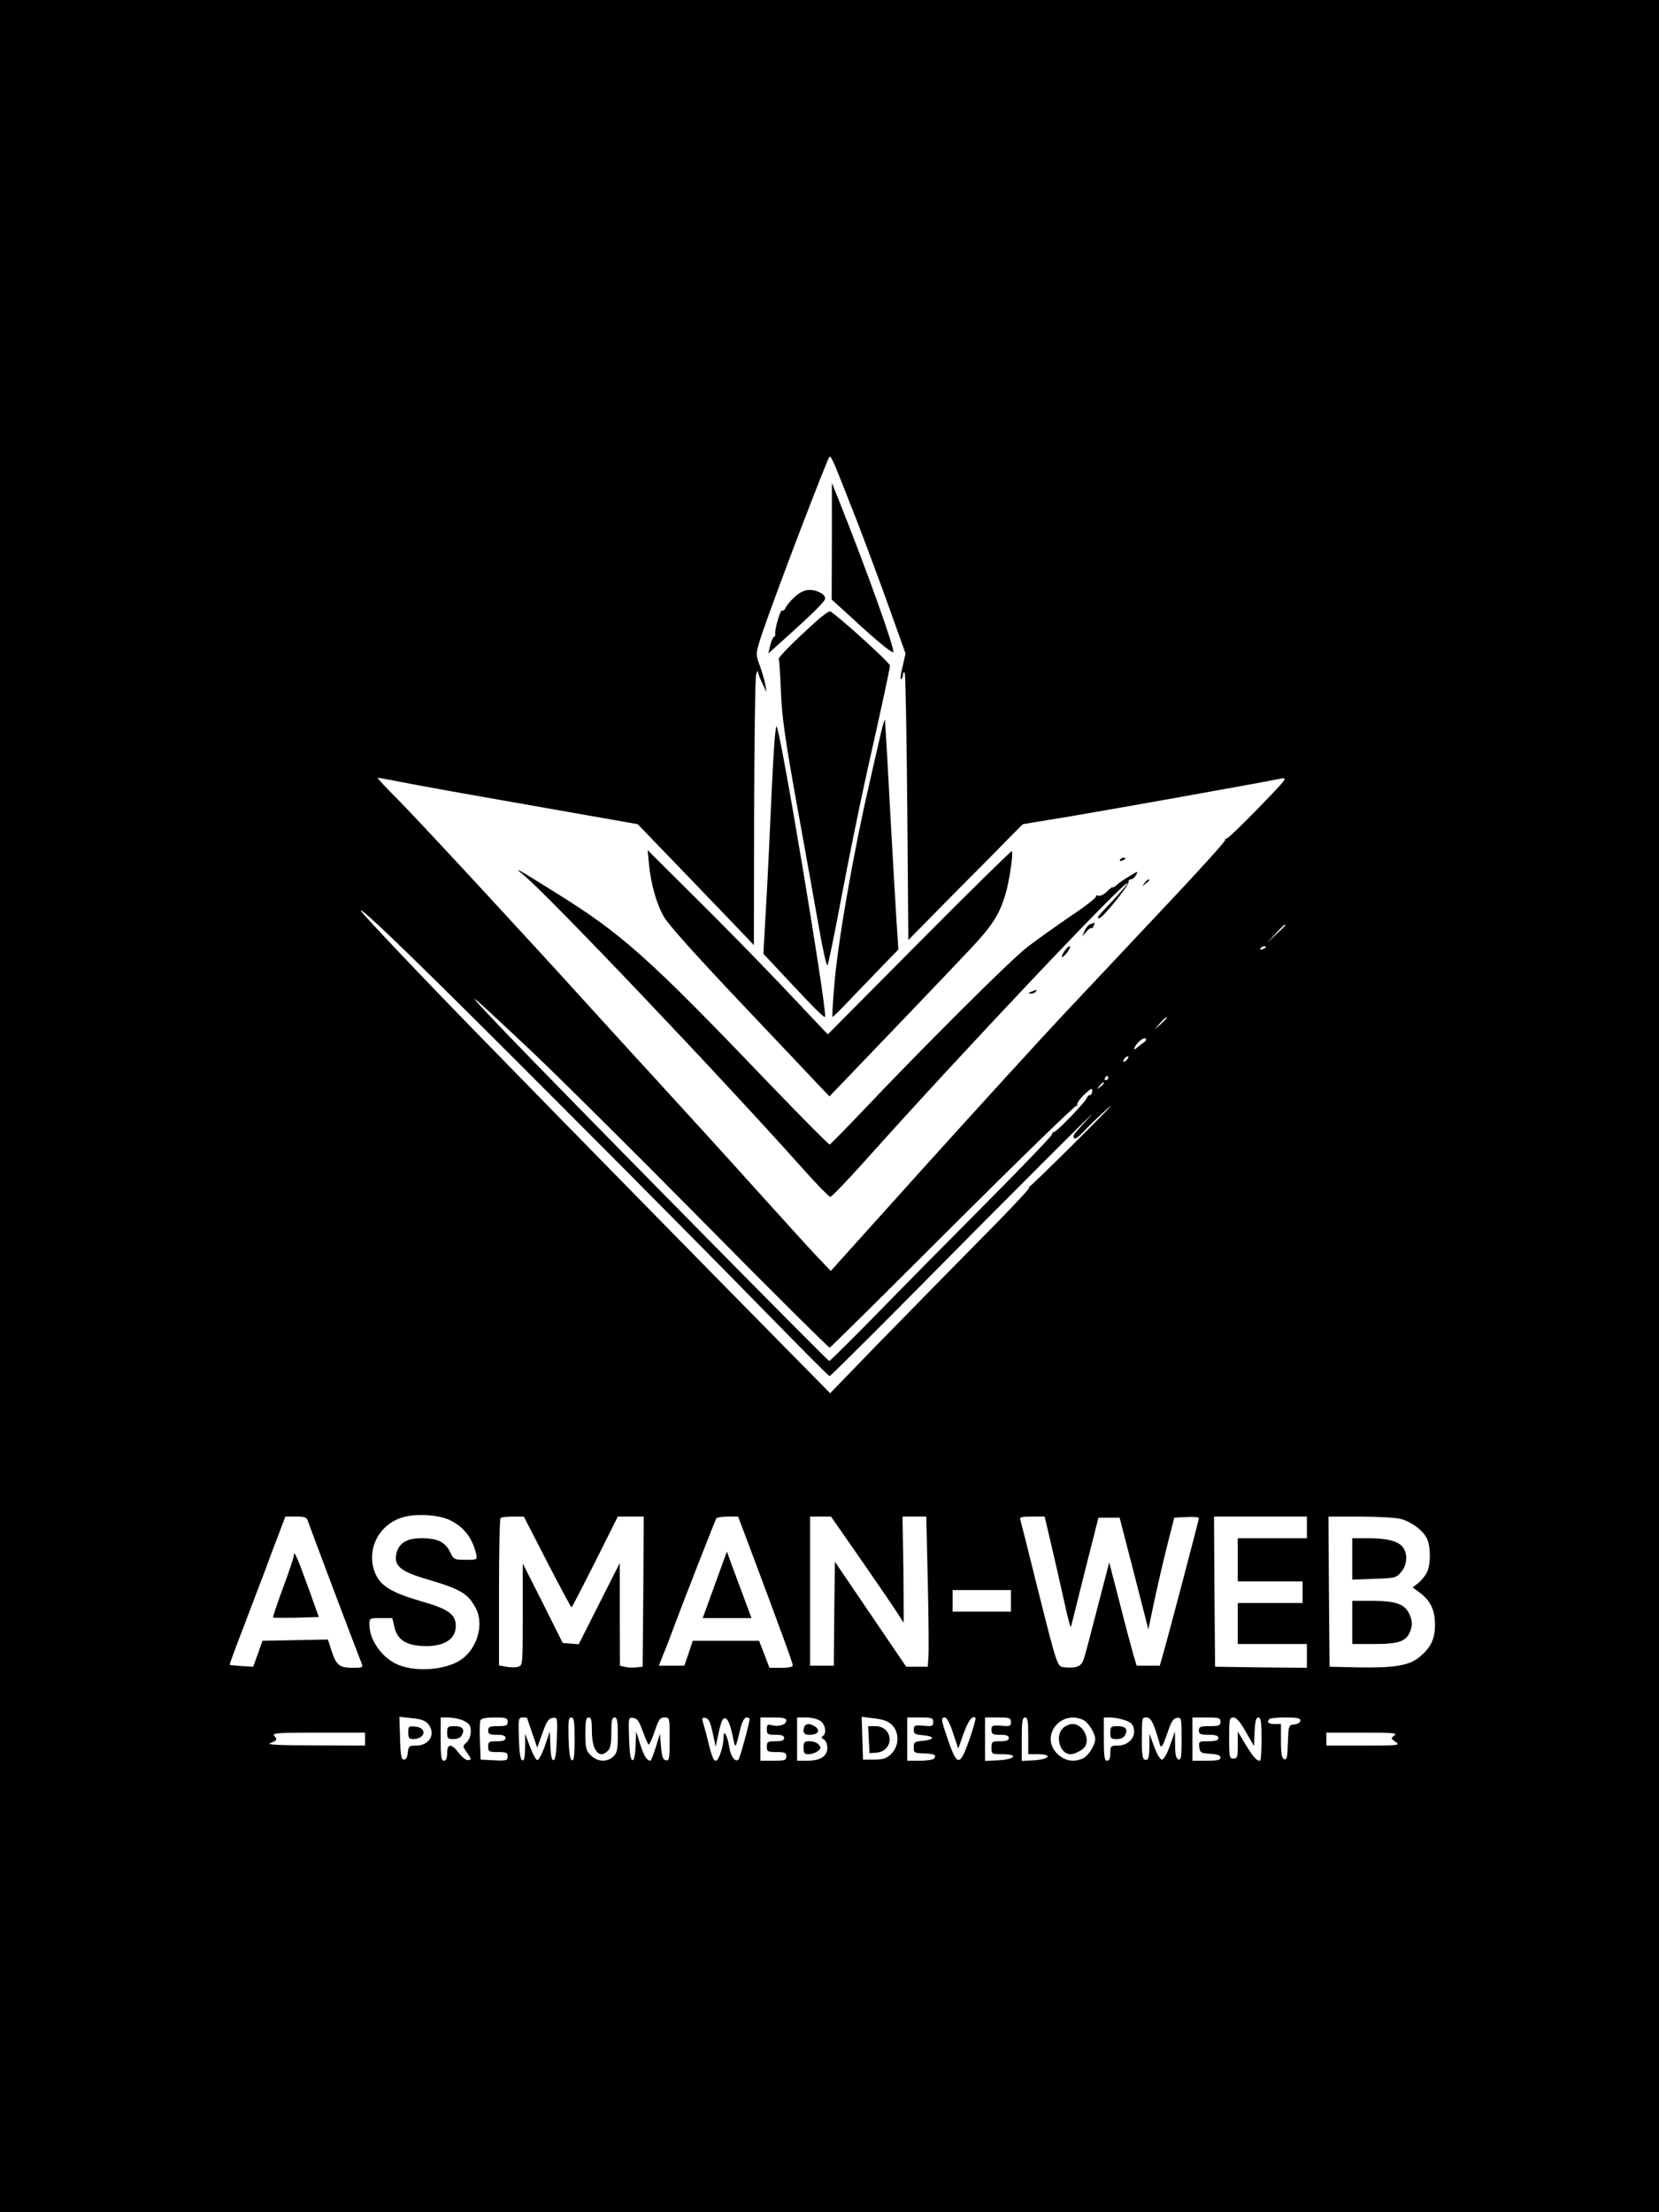<?xml version="1.0" standalone="no"?>
<!DOCTYPE svg PUBLIC "-//W3C//DTD SVG 20010904//EN"
 "http://www.w3.org/TR/2001/REC-SVG-20010904/DTD/svg10.dtd">
<svg version="1.0" xmlns="http://www.w3.org/2000/svg"
 width="768pt" height="1024pt" viewBox="0 0 768 1024"
 preserveAspectRatio="xMidYMid meet">

<g transform="translate(0,1024) scale(0.1,-0.1)"
fill="#000000" stroke="none">
<path d="M0 5120 l0 -5120 3840 0 3840 0 0 5120 0 5120 -3840 0 -3840 0 0
-5120z m3970 2701 c45 -118 114 -303 152 -410 l70 -196 -14 -62 c-9 -34 -11
-60 -7 -57 5 3 9 12 9 21 0 9 3 13 8 9 4 -4 9 -284 12 -622 l5 -615 210 213
c116 116 235 237 265 268 l55 55 230 38 c189 32 829 146 965 173 33 7 26 -2
-105 -137 -77 -79 -143 -143 -148 -141 -4 1 -6 -2 -5 -6 2 -5 -127 -148 -287
-317 -159 -170 -373 -396 -474 -504 -101 -108 -382 -416 -625 -685 l-440 -489
-66 69 c-36 38 -166 182 -290 319 -124 138 -326 360 -450 495 -124 135 -265
290 -315 345 -255 282 -792 863 -882 953 -56 56 -99 102 -95 102 4 0 75 -13
157 -29 83 -16 352 -64 599 -107 l448 -79 217 -225 c119 -124 240 -250 269
-280 l52 -55 1 610 c1 336 5 624 9 640 4 17 8 23 9 15 1 -8 10 -33 21 -55 l19
-40 -6 35 c-3 19 -15 59 -25 87 -19 51 -19 56 -3 110 26 90 232 637 317 843
10 24 11 24 33 -25 12 -27 59 -147 105 -264z m-1385 -2686 c369 -369 800 -805
959 -968 160 -164 293 -297 296 -297 4 0 155 150 336 332 492 498 936 941 874
874 -80 -87 -80 -87 -80 -97 0 -18 18 -8 52 29 34 36 128 124 118 110 -17 -23
-371 -374 -375 -371 -3 1 -3 0 0 -4 3 -4 -106 -120 -243 -257 -136 -138 -345
-351 -464 -473 l-215 -222 -204 207 c-354 359 -979 996 -1419 1447 -280 287
-550 572 -550 580 0 19 306 -279 915 -890z m3365 822 c0 -2 -19 -21 -42 -42
l-43 -40 40 43 c36 39 45 47 45 39z m-90 -101 c0 -2 -7 -7 -16 -10 -8 -3 -12
-2 -9 4 6 10 25 14 25 6z m-3409 -473 c113 -106 471 -461 794 -788 323 -328
592 -594 596 -593 5 2 262 256 572 566 310 309 567 559 572 555 4 -4 5 -3 2 3
-3 6 11 27 32 47 32 30 38 33 37 16 0 -10 -5 -19 -11 -18 -5 0 -12 -6 -15 -15
-7 -19 -139 -156 -151 -156 -5 0 -9 -5 -9 -11 0 -6 -138 -150 -307 -320 -170
-171 -400 -404 -513 -520 -113 -115 -208 -209 -211 -209 -8 0 -1247 1258
-1499 1521 -213 223 -198 213 111 -78z m2949 144 c0 -2 -12 -14 -27 -28 l-28
-24 24 28 c23 25 31 32 31 24z m-106 -113 c-10 -7 -25 -18 -31 -24 -21 -18
-15 2 8 27 12 12 26 20 32 16 6 -3 2 -12 -9 -19z m-76 -78 c-7 -8 -15 -12 -17
-11 -5 6 10 25 20 25 5 0 4 -6 -3 -14z m-88 -86 c0 -5 -5 -10 -11 -10 -5 0 -7
5 -4 10 3 6 8 10 11 10 2 0 4 -4 4 -10z m-20 -24 c0 -2 -8 -10 -17 -17 -16
-13 -17 -12 -4 4 13 16 21 21 21 13z m-3024 -2024 c63 -32 100 -81 118 -154 6
-28 6 -28 -48 -28 -53 0 -56 1 -72 35 -22 47 -59 65 -133 65 -70 0 -107 -24
-117 -76 -10 -53 24 -80 146 -115 155 -46 188 -66 224 -136 37 -74 5 -184 -69
-235 -74 -51 -223 -60 -305 -18 -68 35 -120 113 -120 180 0 30 1 30 53 30 l53
0 10 -42 c12 -53 47 -79 113 -86 106 -10 171 25 171 91 0 55 -34 79 -160 115
-134 39 -185 69 -211 125 -47 105 9 226 120 262 64 21 174 14 227 -13z m-660
-4 c5 -18 220 -587 249 -660 6 -16 1 -18 -42 -18 -62 0 -76 12 -98 78 l-17 53
-151 -3 -152 -3 -21 -60 -22 -60 -53 3 c-30 2 -55 5 -56 6 -1 1 27 78 63 171
36 94 80 211 99 260 18 50 47 127 65 173 l31 82 49 0 c42 0 50 -3 56 -22z
m1107 -188 c60 -116 110 -210 113 -210 2 0 51 95 109 210 l105 210 60 0 60 0
-2 -347 -3 -348 -29 -3 c-15 -2 -39 -1 -52 2 l-24 6 -1 238 0 237 -95 -188
-95 -188 -37 3 -37 3 -92 184 -93 184 0 -236 c0 -230 0 -236 -21 -242 -11 -4
-36 -4 -55 0 l-34 6 0 338 c0 186 3 341 7 344 3 4 29 7 57 7 l51 0 108 -210z
m930 88 c153 -408 207 -556 207 -567 0 -7 -20 -11 -54 -11 l-54 0 -24 63 -24
62 -154 0 -153 0 -19 -57 -20 -58 -59 0 -59 0 21 53 c12 28 34 86 49 127 45
121 191 493 196 502 3 4 27 8 53 8 l48 0 46 -122z m528 -85 c79 -114 154 -224
167 -245 13 -21 24 -38 25 -38 1 0 0 110 -1 245 l-4 245 55 0 55 0 7 -302 c4
-167 5 -323 3 -348 l-3 -45 -50 0 -50 0 -165 243 -165 243 -3 -240 -2 -241
-55 0 -55 0 0 345 0 345 49 0 48 0 144 -207z m876 75 c17 -73 44 -191 60 -263
15 -71 29 -123 31 -115 2 8 31 125 65 260 l62 245 49 0 49 0 67 -259 66 -258
27 128 c15 71 42 188 60 259 l33 130 57 3 c31 2 57 -1 57 -5 0 -9 -140 -540
-165 -627 l-16 -56 -54 0 -53 0 -16 53 c-8 28 -37 136 -63 239 l-48 186 -51
-196 c-28 -109 -56 -216 -63 -239 -13 -46 -29 -55 -89 -51 -39 4 -33 -15 -133
383 -38 154 -72 288 -75 298 -5 15 2 17 54 17 l58 0 31 -132z m1183 82 l0 -50
-160 0 -160 0 0 -100 0 -100 150 0 150 0 0 -50 0 -50 -150 0 -150 0 0 -95 0
-95 160 0 160 0 0 -55 0 -55 -212 2 -213 3 -3 348 -2 347 215 0 215 0 0 -50z
m435 39 c50 -14 100 -51 120 -89 19 -37 19 -123 0 -160 -8 -15 -26 -37 -40
-48 l-25 -20 35 -26 c48 -37 68 -80 68 -147 0 -66 -20 -107 -73 -150 -48 -39
-118 -50 -281 -47 l-134 3 -3 348 -2 347 147 0 c82 0 166 -5 188 -11z m-1805
-379 l0 -50 -135 0 -135 0 0 50 0 50 135 0 135 0 0 -50z m-2697 -571 c36 -45
5 -99 -57 -99 -32 0 -35 -3 -38 -32 -2 -21 -8 -33 -18 -33 -12 0 -16 19 -18
99 l-3 99 58 -6 c43 -4 63 -12 76 -28z m154 20 c15 -5 31 -16 35 -22 14 -22 8
-64 -12 -82 -19 -18 -19 -18 0 -45 24 -34 24 -37 4 -37 -8 0 -27 15 -41 34
-34 44 -53 43 -53 -2 0 -24 -5 -35 -15 -35 -12 0 -15 18 -15 100 l0 100 34 0
c19 0 47 -5 63 -11z m213 -9 c0 -17 -7 -20 -45 -20 -38 0 -45 -3 -45 -20 0
-17 7 -20 40 -20 29 0 40 -4 40 -15 0 -11 -11 -15 -40 -15 -36 0 -40 -2 -40
-25 0 -23 4 -25 45 -25 39 0 45 -3 45 -20 0 -19 -5 -21 -62 -18 l-63 3 -3 84
c-2 46 -1 90 2 98 4 9 25 13 66 13 53 0 60 -2 60 -20z m90 18 c0 -2 11 -33 24
-71 l23 -67 24 67 c19 55 29 69 47 71 23 3 23 3 20 -94 -2 -65 -7 -99 -15
-101 -8 -3 -13 16 -15 64 l-3 68 -23 -68 c-14 -39 -29 -66 -35 -64 -7 2 -22
30 -34 63 l-22 59 0 -63 c-1 -46 -4 -63 -13 -60 -9 3 -14 35 -16 101 -3 92 -2
97 18 97 11 0 20 -1 20 -2z m220 -99 c0 -76 -3 -100 -12 -97 -9 3 -14 35 -16
101 -2 82 0 97 13 97 12 0 15 -17 15 -101z m80 38 c0 -90 34 -132 74 -91 12
11 16 35 16 85 0 55 3 69 15 69 12 0 15 -16 15 -80 0 -67 -3 -83 -20 -100 -28
-28 -75 -26 -105 5 -22 21 -25 33 -25 100 0 60 3 75 15 75 12 0 15 -14 15 -63z
m235 1 c11 -31 23 -59 27 -63 3 -3 16 23 28 59 19 57 25 66 46 66 24 0 24 -1
24 -101 0 -90 -2 -100 -17 -97 -14 2 -19 16 -23 63 l-5 60 -19 -62 c-11 -35
-22 -63 -25 -63 -17 1 -29 20 -47 75 l-19 60 -3 -68 c-2 -48 -7 -67 -15 -64
-8 2 -13 36 -15 101 -3 97 -3 97 20 94 18 -2 27 -16 43 -60z m324 -8 l14 -65
12 56 c6 30 15 60 19 67 15 24 33 -2 46 -66 15 -73 13 -75 40 36 7 25 17 42
25 42 8 0 15 -3 15 -7 0 -18 -44 -179 -51 -187 -14 -16 -37 13 -43 57 -8 51
-26 85 -26 49 0 -43 -22 -112 -36 -112 -12 0 -19 17 -45 125 -6 22 -13 48 -16
58 -4 14 0 18 13 15 14 -2 23 -20 33 -68z m341 56 c0 -19 -34 -30 -66 -22 -21
6 -24 3 -24 -19 0 -23 4 -25 40 -25 29 0 40 -4 40 -15 0 -11 -11 -15 -40 -15
-36 0 -40 -2 -40 -25 0 -23 4 -25 45 -25 38 0 45 -3 45 -20 0 -18 -7 -20 -60
-20 l-60 0 0 100 0 100 60 0 c45 0 60 -3 60 -14z m158 -2 c23 -16 30 -58 11
-70 -8 -5 -6 -10 5 -16 9 -5 16 -22 16 -38 0 -39 -32 -60 -92 -60 l-48 0 0
100 0 100 43 0 c23 0 53 -7 65 -16z m332 -19 c34 -35 33 -97 -4 -133 -21 -21
-35 -26 -78 -27 l-53 0 -3 99 -3 99 58 -7 c42 -5 65 -13 83 -31z m190 14 c0
-19 -5 -21 -45 -17 -41 3 -45 1 -45 -19 0 -19 6 -22 43 -25 23 -2 42 -7 42
-13 0 -5 -19 -11 -42 -13 -39 -3 -43 -6 -43 -30 0 -25 3 -27 45 -28 50 -2 61
-7 50 -23 -3 -6 -33 -11 -66 -11 l-59 0 0 100 0 100 60 0 c54 0 60 -2 60 -21z
m92 -51 l24 -72 24 68 c22 61 42 88 56 74 2 -3 -10 -47 -28 -99 -44 -125 -56
-126 -97 -10 -35 102 -37 111 -17 111 9 0 24 -28 38 -72z m268 51 c0 -19 -5
-21 -45 -17 -41 3 -45 1 -45 -19 0 -20 5 -23 40 -23 29 0 40 -4 40 -15 0 -11
-11 -15 -40 -15 -38 0 -40 -2 -40 -30 0 -29 1 -30 51 -30 76 0 59 -24 -19 -28
l-62 -3 0 101 0 100 60 0 c54 0 60 -2 60 -21z m80 -64 l0 -85 46 0 c69 0 52
-24 -19 -28 l-57 -3 0 101 c0 82 3 100 15 100 12 0 15 -16 15 -85z m254 74
c24 -11 56 -62 56 -89 0 -27 -32 -78 -56 -89 -43 -19 -81 -13 -116 18 -87 78
8 209 116 160z m185 1 c39 -11 51 -24 51 -57 0 -34 -34 -63 -75 -63 -33 0 -35
-2 -35 -35 0 -24 -5 -35 -15 -35 -12 0 -15 18 -15 100 l0 100 28 0 c15 0 43
-4 61 -10z m144 -32 c9 -24 19 -56 23 -71 8 -36 14 -29 40 46 16 48 26 63 42
65 21 3 22 0 22 -97 0 -85 -2 -99 -15 -95 -11 5 -15 22 -15 68 l-1 61 -23 -65
c-13 -38 -29 -65 -37 -65 -8 0 -23 25 -36 60 l-22 60 0 -56 c-1 -59 -6 -71
-24 -63 -8 3 -12 35 -11 92 0 105 0 102 23 102 12 0 23 -13 34 -42z m307 22
c0 -17 -7 -20 -50 -20 -43 0 -50 -3 -50 -20 0 -17 7 -20 45 -20 33 0 45 -4 45
-15 0 -11 -12 -15 -46 -15 -44 0 -45 -1 -42 -27 3 -26 7 -28 51 -31 33 -2 47
-7 47 -18 0 -11 -15 -14 -65 -14 l-65 0 0 100 0 100 65 0 c58 0 65 -2 65 -20z
m117 -46 l38 -66 3 66 c2 50 7 66 17 66 12 0 15 -19 15 -100 0 -55 -3 -100 -7
-100 -17 0 -32 18 -67 75 l-36 60 0 -62 c0 -56 -2 -63 -20 -63 -19 0 -20 7
-20 95 0 88 1 95 20 95 14 0 31 -20 57 -66z m253 52 c0 -9 -12 -16 -27 -18
-28 -3 -28 -4 -31 -85 -2 -67 -5 -81 -17 -76 -11 4 -15 24 -15 84 l0 79 -30 0
c-29 0 -38 9 -23 23 3 4 37 7 75 7 52 0 68 -3 68 -14z m-4330 -86 l0 -30 -232
1 c-163 0 -226 3 -208 10 33 13 35 16 20 34 -11 13 11 15 204 15 l216 0 0 -30z
m4765 17 c-17 -13 -17 -15 6 -30 22 -16 14 -17 -149 -17 l-172 0 0 30 0 30
167 0 c142 0 164 -2 148 -13z"/>
<path d="M3851 7735 l-1 -270 88 -80 c115 -107 191 -169 197 -164 10 10 -122
379 -254 709 l-30 75 0 -270z"/>
<path d="M3679 7477 c-19 -17 -38 -40 -42 -50 -4 -10 -11 -16 -16 -13 -9 6
-37 -94 -32 -110 2 -4 -2 -10 -7 -13 -5 -3 -13 -22 -17 -41 l-8 -35 44 40
c162 145 219 201 219 215 0 9 -11 22 -25 28 -43 20 -78 14 -116 -21z"/>
<path d="M3777 7363 c-105 -95 -176 -167 -172 -174 3 -4 7 -71 10 -150 5 -118
18 -213 74 -524 38 -209 84 -465 102 -568 18 -104 36 -183 40 -175 4 7 33 148
64 313 31 165 83 421 116 570 76 338 109 493 109 504 0 14 -263 251 -278 251
-7 0 -36 -21 -65 -47z"/>
<path d="M4073 6825 c-13 -55 -34 -149 -48 -210 -76 -329 -150 -755 -164 -950
-6 -71 -9 -131 -7 -132 1 -2 38 34 81 80 43 45 112 116 151 157 l73 75 -9 135
c-5 74 -18 308 -30 520 -11 212 -22 394 -23 405 -1 11 -12 -25 -24 -80z"/>
<path d="M3586 6818 c-3 -35 -11 -175 -17 -313 -6 -137 -16 -347 -23 -465
l-12 -215 117 -125 c129 -138 169 -177 169 -165 0 87 -207 1325 -225 1343 -2
2 -6 -25 -9 -60z"/>
<path d="M3004 6243 c9 -94 34 -184 69 -246 21 -37 144 -174 352 -394 176
-186 341 -360 367 -388 l48 -50 67 70 c110 114 471 491 581 608 103 109 136
159 165 252 18 56 39 196 31 205 -3 2 -196 -187 -429 -422 l-423 -426 -205
217 c-113 119 -301 311 -418 426 l-211 210 6 -62z"/>
<path d="M5185 6260 c-3 -6 1 -7 9 -4 18 7 21 14 7 14 -6 0 -13 -4 -16 -10z"/>
<path d="M2420 6193 c102 -80 930 -951 1304 -1371 60 -67 114 -122 120 -122 6
0 76 73 156 162 454 508 1220 1317 1220 1290 0 -4 -31 -41 -70 -82 -74 -78
-75 -80 -61 -80 15 0 136 150 135 166 -1 8 4 14 12 14 7 0 18 9 24 21 10 18 7
17 -32 -7 -24 -14 -51 -33 -60 -42 -10 -8 -18 -12 -18 -9 0 3 -11 -5 -25 -19
-15 -15 -32 -23 -41 -20 -8 3 -13 2 -10 -3 3 -5 -49 -46 -117 -91 -67 -46
-159 -111 -204 -146 -79 -62 -471 -452 -762 -759 -78 -82 -146 -151 -150 -153
-4 -1 -129 125 -278 280 -560 585 -683 695 -994 888 -174 109 -198 122 -149
83z"/>
<path d="M5299 6153 c-13 -16 -12 -17 4 -4 9 7 17 15 17 17 0 8 -8 3 -21 -13z"/>
<path d="M5049 5963 c-9 -2 -21 -16 -28 -31 l-11 -27 19 22 c10 12 21 20 24
17 2 -3 7 2 10 11 4 8 5 14 4 14 -1 -1 -9 -3 -18 -6z"/>
<path d="M4926 5835 c-9 -14 -13 -25 -9 -25 12 1 46 50 35 50 -6 0 -17 -11
-26 -25z"/>
<path d="M4775 5650 c-16 -7 -17 -9 -3 -9 9 -1 20 4 23 9 7 11 7 11 -20 0z"/>
<path d="M1360 3039 c0 -8 -22 -75 -50 -149 -27 -74 -48 -136 -46 -137 2 -2
50 -2 108 -1 l104 3 -51 142 c-50 138 -65 171 -65 142z"/>
<path d="M3309 2904 l-56 -154 113 0 113 0 -29 78 c-16 42 -41 111 -57 153
l-28 77 -56 -154z"/>
<path d="M6260 3024 l0 -96 101 4 c96 3 102 4 125 31 28 33 32 82 9 114 -20
29 -73 43 -162 43 l-73 0 0 -96z"/>
<path d="M6260 2730 l0 -100 100 0 c119 0 153 13 170 64 9 27 8 42 -4 71 -21
50 -62 65 -176 65 l-90 0 0 -100z"/>
<path d="M1890 2221 c0 -26 4 -31 23 -31 57 1 66 53 9 58 -30 3 -32 1 -32 -27z"/>
<path d="M2070 2220 c0 -27 3 -30 30 -30 18 0 33 7 38 18 15 27 3 42 -34 42
-31 0 -34 -3 -34 -30z"/>
<path d="M3727 2253 c-4 -3 -7 -15 -7 -25 0 -13 8 -18 29 -18 37 0 50 19 26
37 -21 14 -38 17 -48 6z"/>
<path d="M3720 2150 c0 -25 4 -30 23 -30 13 0 32 6 42 14 16 12 17 16 6 30 -7
9 -26 16 -42 16 -26 0 -29 -4 -29 -30z"/>
<path d="M4022 2188 l3 -63 30 2 c87 6 83 123 -4 123 l-32 0 3 -62z"/>
<path d="M4920 2240 c-37 -37 -13 -120 36 -120 19 0 56 19 66 34 26 39 -10
106 -57 106 -14 0 -34 -9 -45 -20z"/>
<path d="M5140 2220 c0 -27 3 -30 30 -30 18 0 33 7 38 18 15 27 3 42 -34 42
-31 0 -34 -3 -34 -30z"/>
</g>
</svg>
